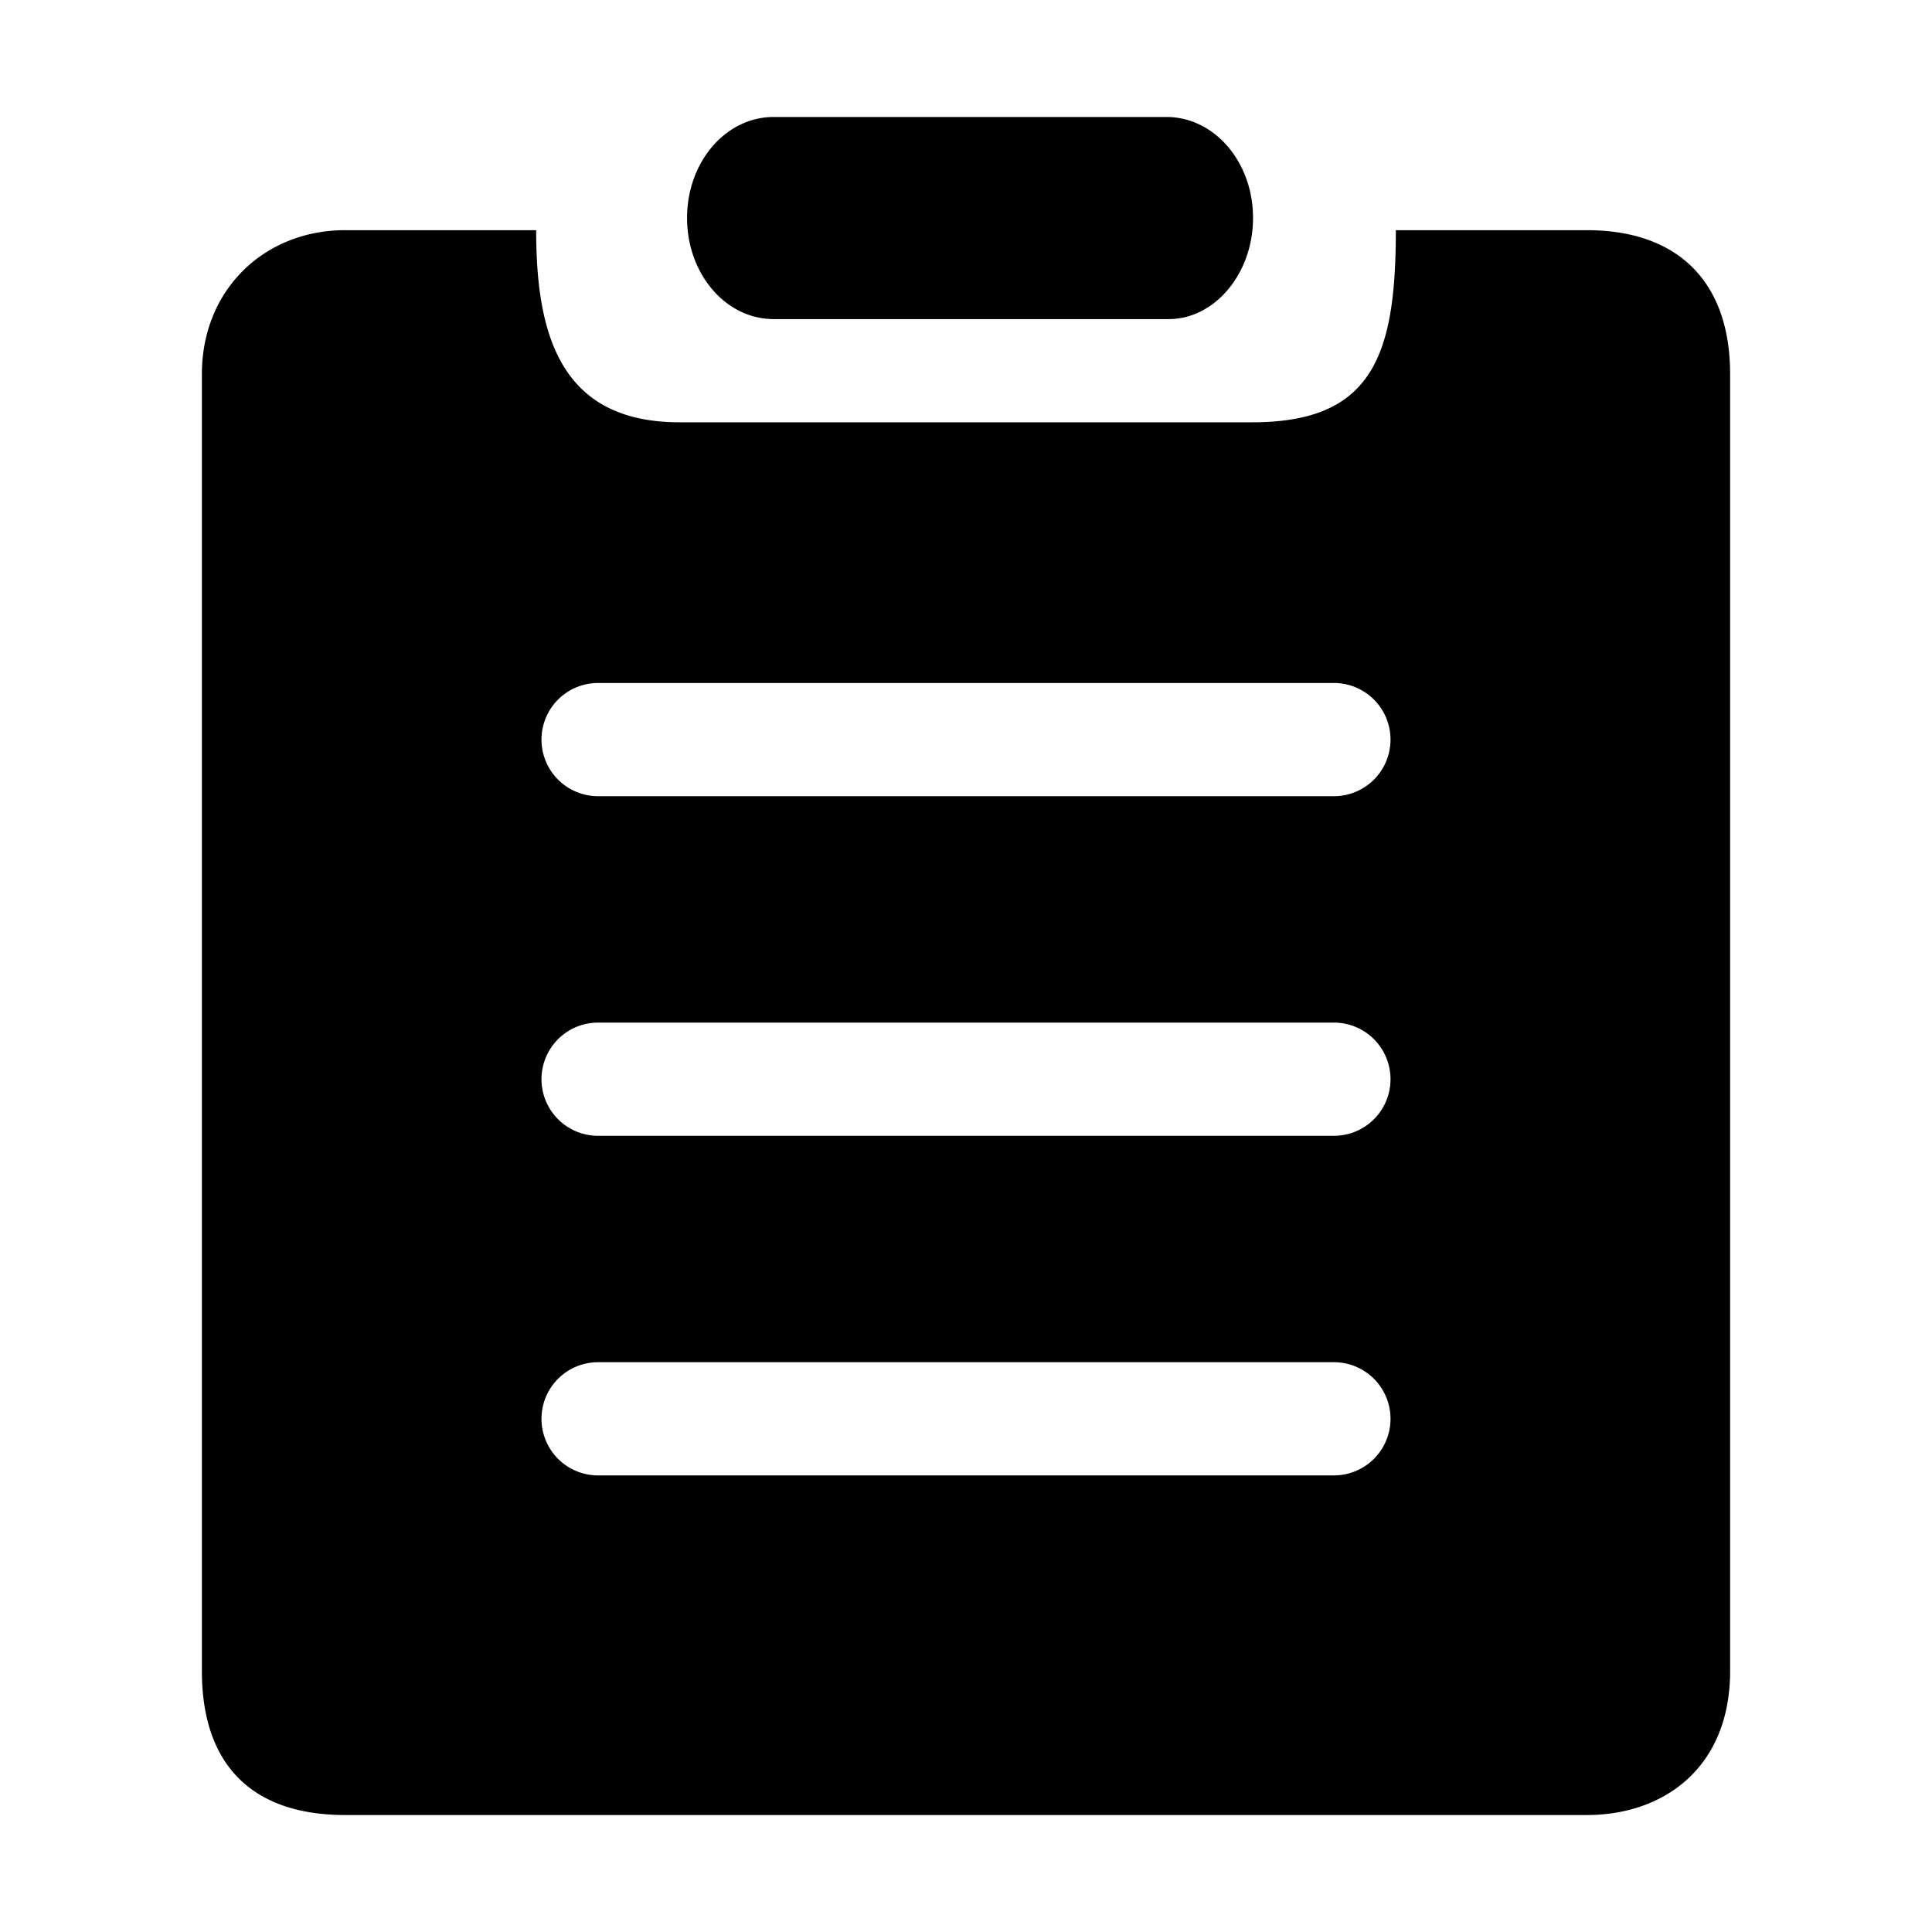 <?xml version="1.0" standalone="no"?><!DOCTYPE svg PUBLIC "-//W3C//DTD SVG 1.1//EN" "http://www.w3.org/Graphics/SVG/1.1/DTD/svg11.dtd"><svg t="1595300943273" class="icon" viewBox="0 0 1024 1024" version="1.1" xmlns="http://www.w3.org/2000/svg" p-id="997" width="500" height="500"><path d="M618.2 62c25.53 0 45.96 23.94 45.93 53.52 0 29.64-20.399 53.61-44.67 53.61H410.06c-25.471 0-45.9-24-45.9-53.61C364.159 85.94 384.559 62 410.06 62h208.11zM317 362h390.001a30 30 0 1 1 0 60H317a30 30 0 1 1 0-60z m0 180h390.001a30 30 0 1 1 0 60H317a30 30 0 1 1 0-60z m0 180h390.001a30 30 0 1 1 0 60H317a30 30 0 1 1 0-60zM739.821 122c0 66-12.06 101.82-75.96 101.82H360.14c-63.6 0-75.96-47.159-75.96-101.82h-101.25c-42.63 0-75.93 31.38-75.93 76.35v687.3c0 50.43 27.3 76.35 75.93 76.35h658.171c40.5 0 75.9-24.87 75.9-76.351V198.351c0-49.649-28.29-76.351-75.93-76.351h-101.25z" p-id="998"></path></svg>